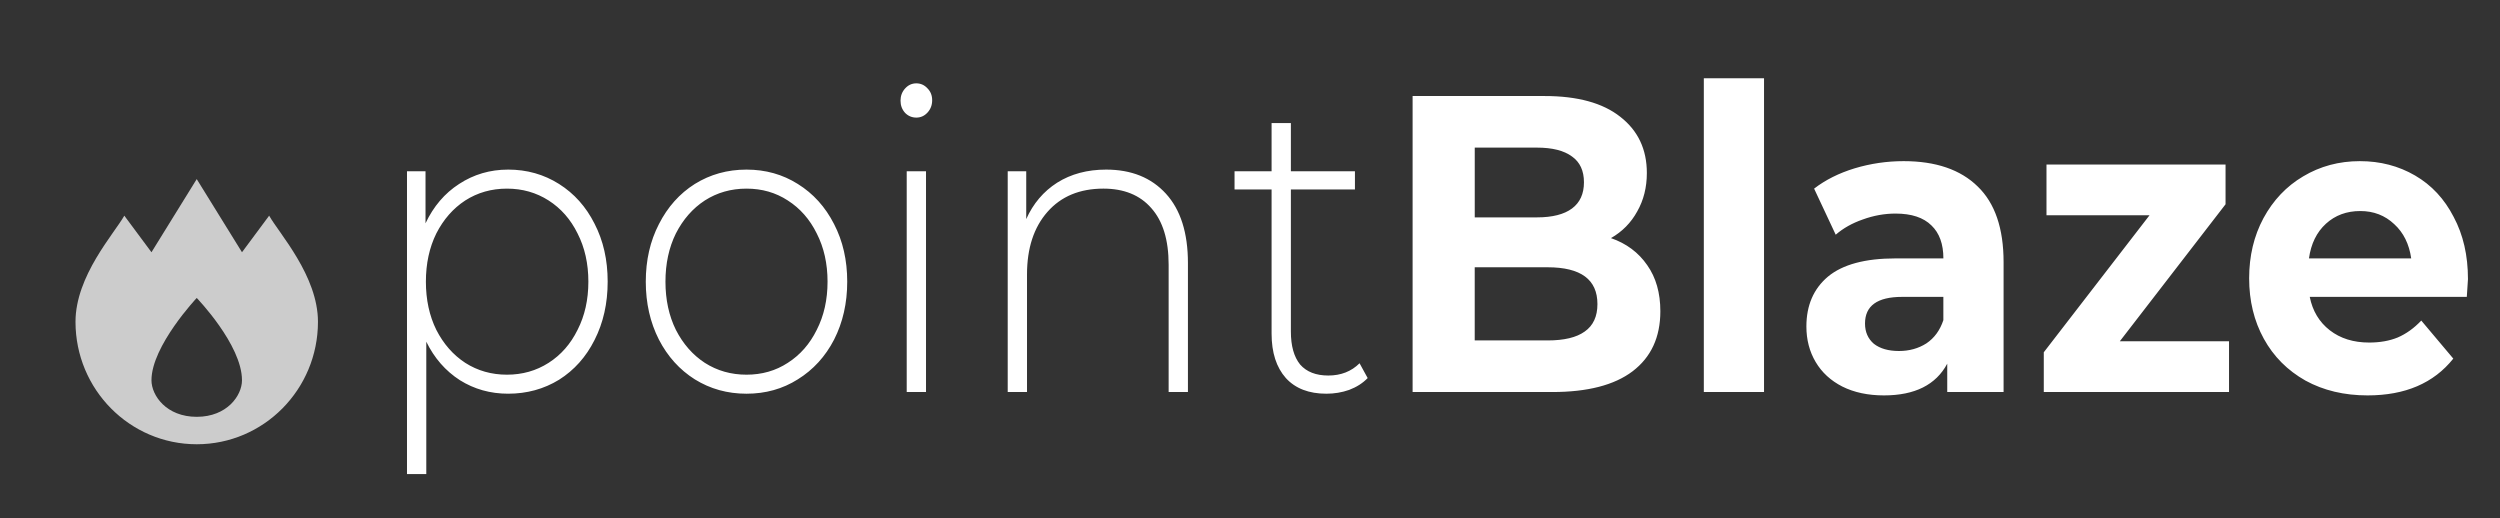 <svg id="SVGRoot" width="1543px" height="320px" version="1.1" viewBox="0 0 1543 320" xmlns="http://www.w3.org/2000/svg">
 <rect x="0" y="0" width="1543" height="320" fill="#333333" stroke="none"/>
 <path d="m1051.6 48.307v193.65h37.158v-193.65zm-486.03 3.133c-2.699 0-5.003 1.043-6.908 3.131-1.905 2.088-2.858 4.61-2.858 7.568s0.952 5.482 2.858 7.57c1.905 1.914 4.209 2.871 6.908 2.871s5.001-1.045 6.907-3.133c1.905-2.088 2.858-4.61 2.858-7.568 0-2.958-0.952-5.394-2.858-7.307-1.905-2.088-4.207-3.131-6.907-3.131zm306.29 7.828v182.69h86.221c21.754 0 38.268-4.262 49.542-12.787 11.433-8.699 17.147-21.052 17.147-37.06 0-11.309-2.699-20.793-8.098-28.448-5.399-7.83-12.862-13.397-22.389-16.703 6.987-4.002 12.386-9.481 16.197-16.441 3.97-6.96 5.954-14.876 5.954-23.75 0-14.615-5.478-26.186-16.434-34.711-10.797-8.525-26.36-12.789-46.684-12.789h-81.458zm-87.038 16.703v29.752h-22.864v11.223h22.864v88.996c0 11.658 2.939 20.792 8.813 27.403 5.875 6.438 14.21 9.655 25.007 9.655 4.922 0 9.608-0.783 14.054-2.348 4.605-1.74 8.415-4.176 11.432-7.307l-5.003-9.135c-5.081 5.046-11.512 7.568-19.293 7.568-7.622 0-13.417-2.261-17.386-6.785-3.811-4.698-5.717-11.483-5.717-20.357v-87.691h39.538v-11.223h-39.538v-29.752h-11.909zm125.39 15.137h38.347c9.527 0 16.753 1.828 21.674 5.481 4.922 3.48 7.383 8.787 7.383 15.92s-2.461 12.526-7.383 16.18-12.147 5.481-21.674 5.481h-38.347v-43.063zm264.71 8.352c-10.321 0-20.403 1.479-30.247 4.437-9.686 2.958-18.023 7.133-25.009 12.526l13.338 28.447c4.605-4.002 10.162-7.132 16.673-9.394 6.669-2.436 13.418-3.656 20.246-3.656 9.845 0 17.227 2.438 22.15 7.309 4.922 4.698 7.385 11.483 7.385 20.357h-29.535c-18.737 0-32.631 3.74-41.682 11.221-8.892 7.482-13.338 17.748-13.338 30.797 0 8.178 1.904 15.485 5.715 21.923 3.811 6.438 9.289 11.483 16.434 15.137 7.304 3.654 15.879 5.48 25.724 5.48 19.054 0 32.075-6.525 39.062-19.574v17.486h34.775v-80.121c0-20.879-5.319-36.452-15.958-46.717-10.639-10.439-25.883-15.658-45.732-15.658zm281.61 0c-12.862 0-24.533 3.132-35.012 9.395-10.321 6.09-18.498 14.701-24.533 25.837-5.875 10.961-8.812 23.316-8.812 37.062 0 13.919 3.017 26.358 9.052 37.32 6.034 10.961 14.609 19.575 25.724 25.838 11.115 6.09 23.896 9.133 38.345 9.133 23.183 0 40.809-7.568 52.876-22.705l-19.767-23.488c-4.446 4.698-9.289 8.177-14.529 10.438-5.081 2.088-10.957 3.131-17.626 3.131-9.686 0-17.784-2.522-24.295-7.568-6.51-5.046-10.639-11.92-12.385-20.619h96.94c0.476-6.786 0.715-10.439 0.715-10.961 0-14.615-2.937-27.403-8.812-38.365-5.716-11.136-13.655-19.661-23.818-25.576-10.163-5.916-21.516-8.873-34.061-8.873zm-193.44 2.088v31.318h63.594l-65.262 84.56v24.531h114.33v-31.318h-67.405l65.262-84.558v-24.533zm-949.49 3.131c-11.115 0-21.199 2.957-30.25 8.873-8.892 5.742-15.799 13.833-20.721 24.272v-32.102h-11.432v186.86h11.909v-81.687c4.922 10.092 11.829 18.007 20.721 23.749 8.892 5.568 18.816 8.352 29.773 8.352 11.592 0 22.071-2.871 31.439-8.613 9.368-5.916 16.674-14.093 21.914-24.533 5.399-10.614 8.098-22.619 8.098-36.017-1e-5 -13.397-2.699-25.315-8.098-35.754-5.24-10.439-12.545-18.618-21.914-24.533-9.368-5.916-19.847-8.873-31.439-8.873zm147.14 0c-11.75 0-22.389 2.957-31.916 8.873-9.368 5.916-16.753 14.18-22.152 24.794-5.399 10.439-8.098 22.27-8.098 35.494s2.699 25.143 8.098 35.756c5.399 10.439 12.783 18.618 22.152 24.533 9.527 5.916 20.165 8.873 31.916 8.873 11.75 0 22.31-2.957 31.678-8.873 9.527-5.916 16.991-14.093 22.389-24.533 5.399-10.614 8.098-22.533 8.098-35.756 0-13.224-2.699-25.054-8.098-35.494-5.399-10.614-12.862-18.878-22.389-24.794-9.368-5.916-19.928-8.873-31.678-8.873zm221.95 0c-11.592 0-21.674 2.696-30.248 8.09-8.416 5.394-14.767 12.875-19.054 22.445v-29.492h-11.432v136.23h11.909v-72.554c0-16.181 4.208-29.056 12.624-38.625 8.416-9.57 19.927-14.354 34.536-14.354 12.703 0 22.548 4.003 29.535 12.006 7.145 8.004 10.718 19.661 10.718 34.972v78.555h11.909v-79.598c0-18.617-4.526-32.884-13.577-42.801-9.051-9.917-21.357-14.877-36.918-14.877zm-123.07 1.043v136.23h11.909v-136.23zm-246.74 10.7c9.527 0 18.102 2.436 25.724 7.307 7.622 4.872 13.576 11.658 17.864 20.357 4.446 8.699 6.669 18.617 6.669 29.752 0 11.136-2.223 21.053-6.669 29.752-4.287 8.699-10.242 15.487-17.864 20.359-7.622 4.872-16.196 7.307-25.724 7.307-9.527 0-18.102-2.436-25.724-7.307-7.463-4.872-13.417-11.659-17.864-20.359-4.287-8.699-6.431-18.617-6.431-29.752 0-11.136 2.144-21.053 6.431-29.752 4.446-8.699 10.401-15.485 17.864-20.357 7.622-4.872 16.196-7.307 25.724-7.307zm147.86 0c9.527 0 18.023 2.436 25.486 7.307 7.622 4.872 13.576 11.658 17.864 20.357 4.446 8.699 6.669 18.617 6.669 29.752 0 11.136-2.223 21.053-6.669 29.752-4.287 8.699-10.242 15.487-17.864 20.359-7.463 4.872-15.959 7.307-25.486 7.307s-18.102-2.436-25.724-7.307c-7.463-4.872-13.417-11.659-17.864-20.359-4.287-8.699-6.431-18.617-6.431-29.752 0-11.136 2.144-21.053 6.431-29.752 4.446-8.699 10.401-15.485 17.864-20.357 7.622-4.872 16.196-7.307 25.724-7.307zm996.02 13.832c8.257 0 15.243 2.696 20.959 8.09 5.716 5.22 9.21 12.268 10.48 21.142h-63.117c1.27-9.047 4.764-16.182 10.48-21.402 5.716-5.22 12.783-7.83 21.198-7.83zm-546.57 34.711h45.016c20.484 0 30.726 7.57 30.726 22.707 0 7.655-2.62 13.309-7.86 16.963-5.081 3.654-12.704 5.48-22.866 5.48h-45.016v-45.149zm263.76 18.269h25.486v14.354c-2.064 6.264-5.558 11.049-10.48 14.354-4.922 3.132-10.56 4.697-16.912 4.697-6.51 0-11.67-1.479-15.481-4.437-3.652-3.132-5.479-7.307-5.479-12.526 0-10.961 7.623-16.443 22.866-16.443z" fill="#fff" stroke-width=".89"/>
 <path d="m121.42 110.54-27.934 45.146-16.76-22.572c-6.199 11.008-30.128 37.159-30.128 65.502 0 41.742 33.499 75.577 74.823 75.577 41.323 0 74.823-33.837 74.823-75.577 0-28.343-23.929-54.494-30.128-65.502l-16.76 22.572zm0 73.363s27.934 28.913 27.934 50.789c0 9.447-9.228 22.572-27.934 22.572-18.705 0-27.934-13.125-27.934-22.572 0-21.125 27.934-50.789 27.934-50.789z" fill="#ccc" stroke-width="11.23"/>
</svg>
